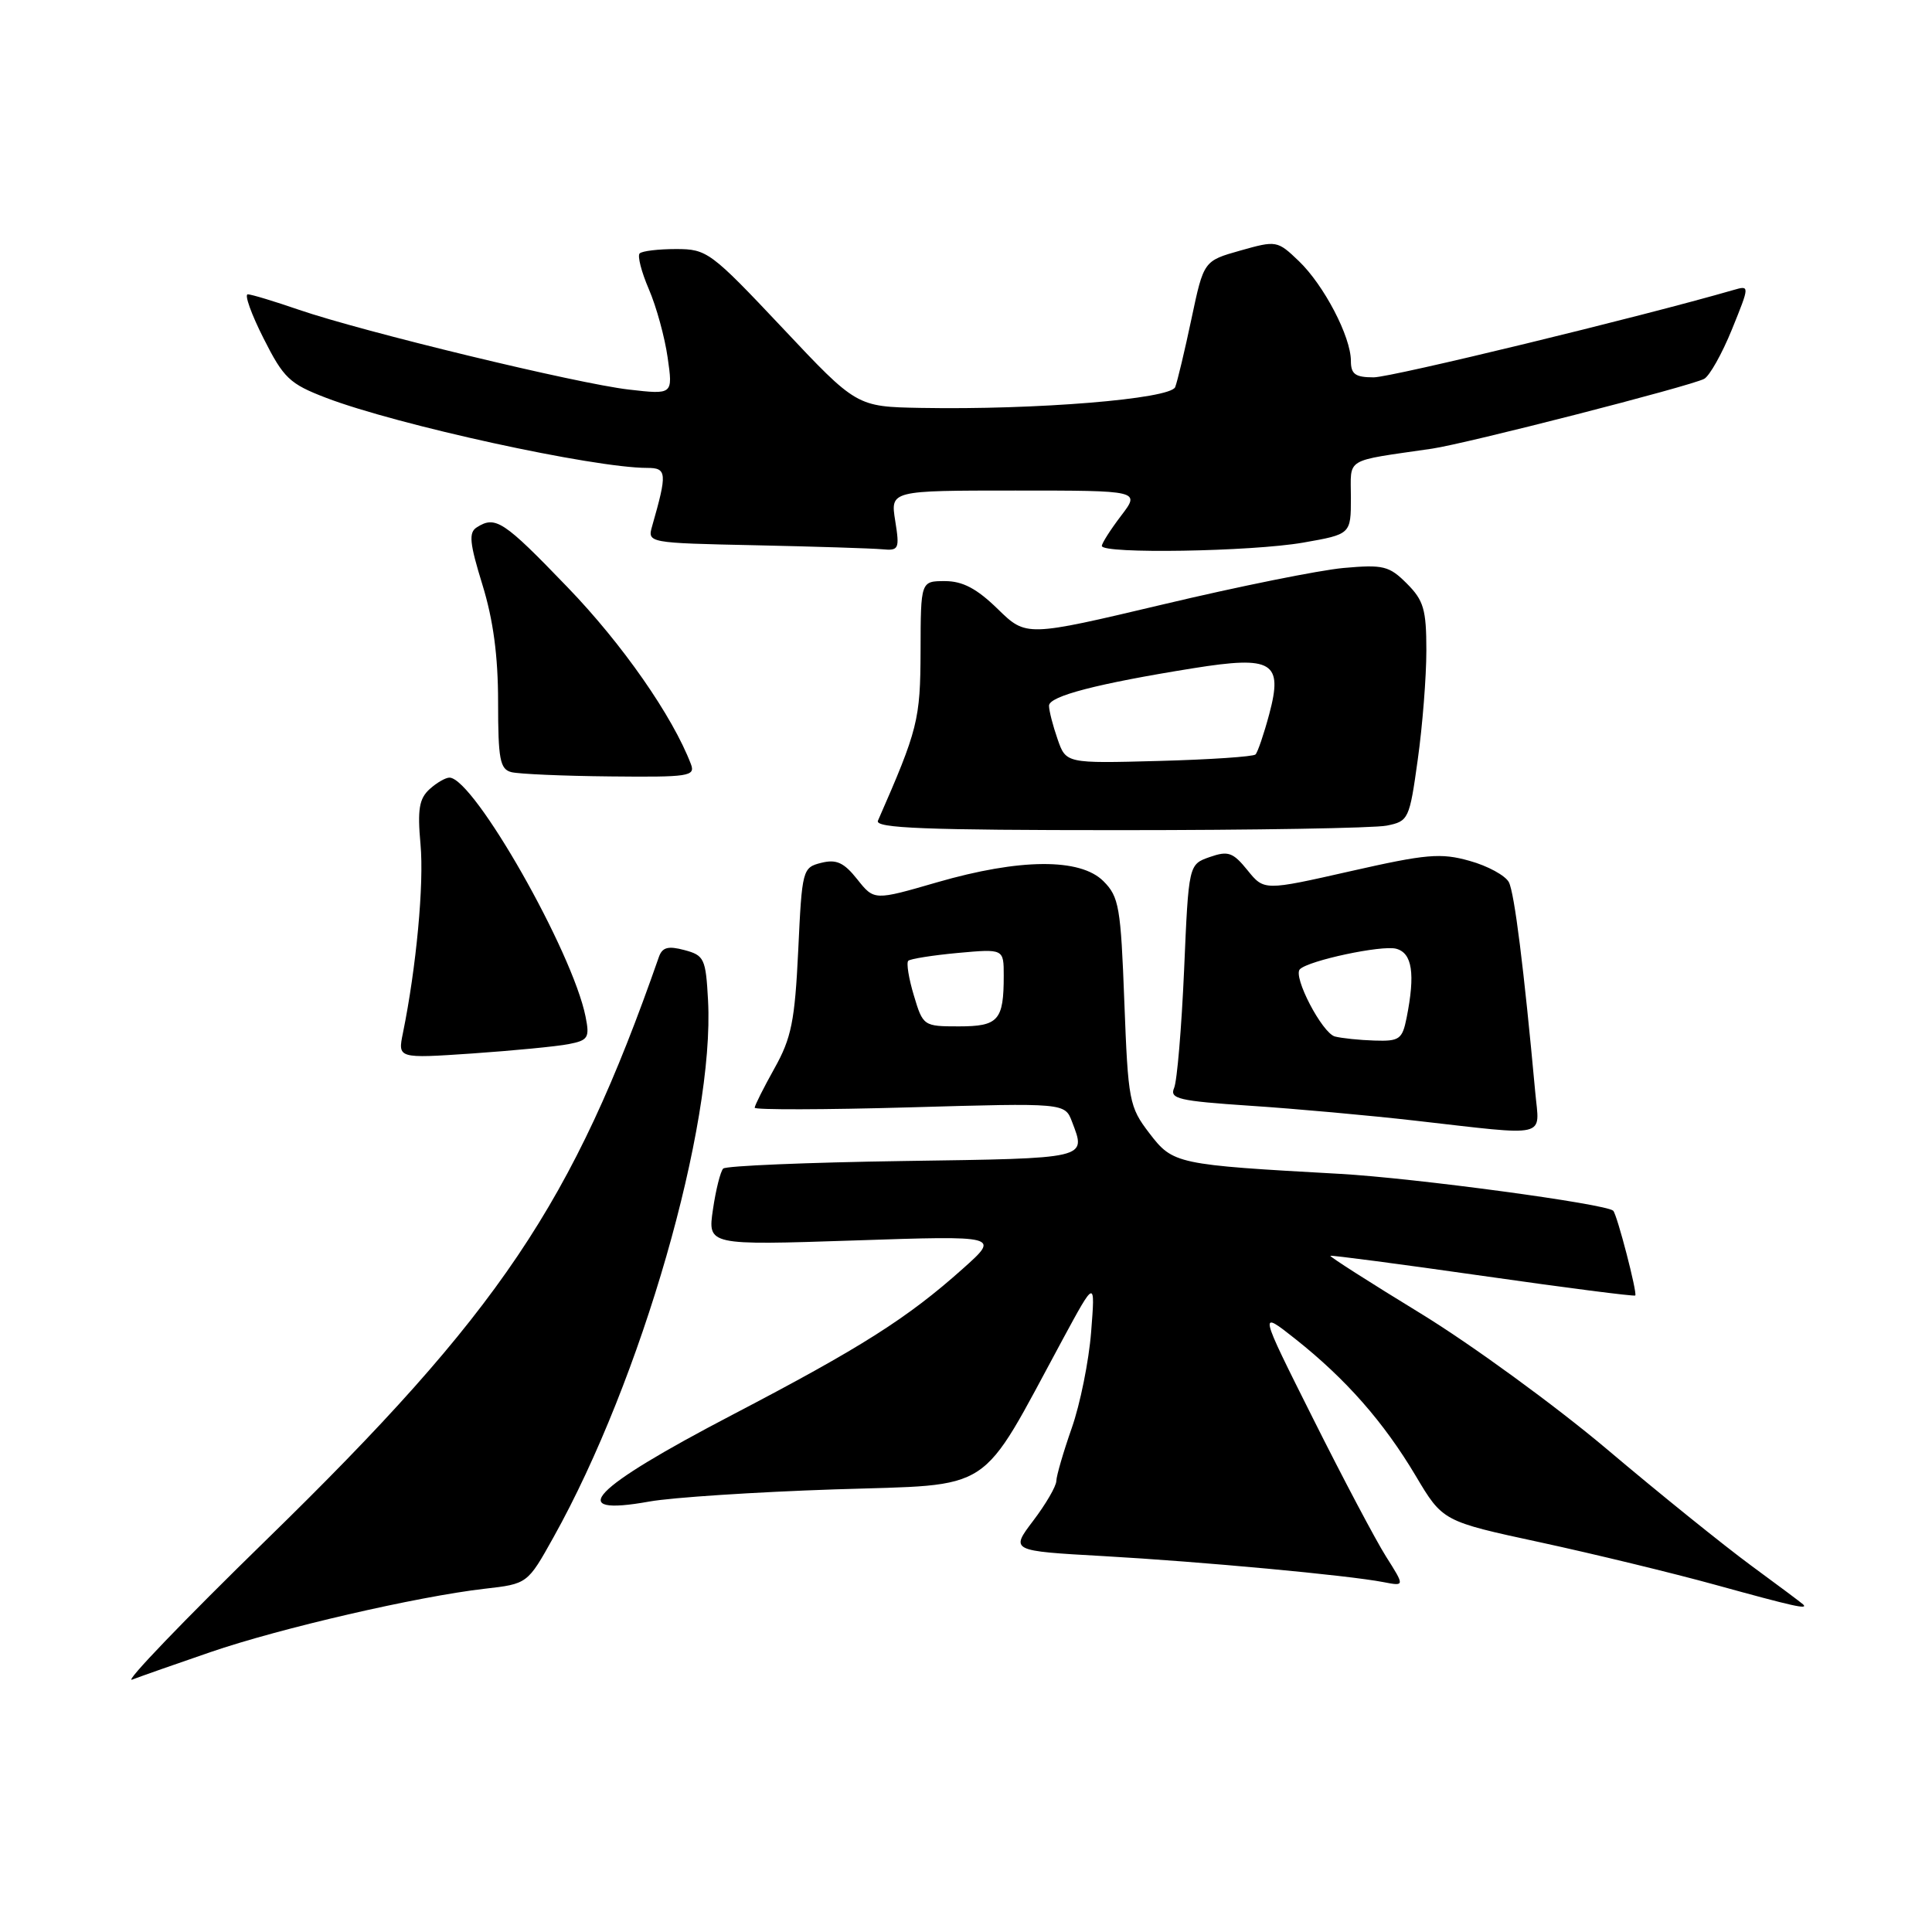 <?xml version="1.0" encoding="UTF-8" standalone="no"?>
<!DOCTYPE svg PUBLIC "-//W3C//DTD SVG 1.1//EN" "http://www.w3.org/Graphics/SVG/1.1/DTD/svg11.dtd" >
<svg xmlns="http://www.w3.org/2000/svg" xmlns:xlink="http://www.w3.org/1999/xlink" version="1.1" viewBox="0 0 256 256">
 <g >
 <path fill="currentColor"
d=" M 27.87 218.92 C 37.09 215.75 55.33 211.54 64.20 210.52 C 69.90 209.87 69.90 209.87 73.35 203.68 C 85.00 182.81 94.70 149.08 93.82 132.57 C 93.52 127.02 93.32 126.59 90.69 125.89 C 88.52 125.31 87.75 125.52 87.30 126.82 C 75.90 159.48 66.21 173.88 35.28 204.05 C 24.40 214.66 16.40 222.99 17.50 222.56 C 18.60 222.14 23.26 220.50 27.87 218.92 Z  M 238.92 212.59 C 238.69 212.37 235.57 210.04 232.00 207.42 C 228.43 204.79 219.86 197.89 212.98 192.07 C 206.09 186.26 194.96 178.15 188.26 174.05 C 181.55 169.95 176.16 166.51 176.28 166.40 C 176.40 166.30 185.48 167.49 196.46 169.06 C 207.44 170.63 216.54 171.80 216.68 171.66 C 216.98 171.36 214.28 160.95 213.76 160.43 C 212.86 159.52 187.38 156.09 177.50 155.54 C 155.87 154.34 155.43 154.25 152.30 150.16 C 149.62 146.66 149.48 145.89 148.98 132.76 C 148.51 120.19 148.28 118.83 146.21 116.76 C 143.13 113.68 135.13 113.74 124.17 116.91 C 115.83 119.33 115.83 119.33 113.59 116.51 C 111.82 114.28 110.82 113.83 108.82 114.33 C 106.34 114.95 106.27 115.22 105.77 125.92 C 105.32 135.30 104.87 137.54 102.62 141.56 C 101.18 144.14 100.00 146.49 100.00 146.78 C 100.00 147.07 109.25 147.05 120.55 146.73 C 141.10 146.14 141.10 146.14 142.05 148.64 C 143.93 153.58 144.38 153.48 119.75 153.84 C 106.96 154.03 96.20 154.48 95.83 154.84 C 95.47 155.20 94.85 157.64 94.47 160.26 C 93.77 165.01 93.77 165.01 113.14 164.37 C 132.50 163.72 132.50 163.72 127.58 168.11 C 120.25 174.66 114.11 178.56 97.08 187.45 C 78.29 197.26 74.70 201.00 86.05 198.96 C 89.05 198.42 100.10 197.70 110.60 197.35 C 132.06 196.64 129.57 198.27 140.80 177.50 C 145.13 169.50 145.13 169.50 144.58 176.50 C 144.28 180.35 143.12 186.08 142.01 189.23 C 140.91 192.37 139.99 195.52 139.97 196.23 C 139.96 196.93 138.58 199.30 136.91 201.50 C 133.88 205.50 133.88 205.50 146.19 206.19 C 159.26 206.93 178.63 208.73 183.32 209.64 C 186.15 210.19 186.15 210.19 183.65 206.24 C 182.28 204.07 177.92 195.83 173.97 187.93 C 166.77 173.57 166.77 173.57 171.64 177.42 C 178.34 182.73 183.34 188.42 187.58 195.54 C 191.17 201.58 191.17 201.58 204.11 204.37 C 211.22 205.91 221.65 208.44 227.27 209.99 C 237.75 212.88 239.64 213.30 238.92 212.59 Z  M 203.43 144.75 C 201.92 128.27 200.67 118.31 199.93 116.89 C 199.46 116.01 197.12 114.73 194.73 114.07 C 190.91 112.99 189.00 113.16 178.94 115.44 C 167.50 118.03 167.50 118.03 165.30 115.31 C 163.37 112.93 162.74 112.71 160.30 113.56 C 157.50 114.54 157.50 114.54 156.90 128.52 C 156.56 136.21 155.97 143.24 155.58 144.15 C 154.95 145.60 156.16 145.88 165.68 146.52 C 171.63 146.91 181.45 147.80 187.50 148.49 C 205.46 150.53 203.99 150.88 203.43 144.75 Z  M 75.35 138.35 C 77.94 137.85 78.15 137.50 77.59 134.71 C 75.87 126.09 62.84 103.19 59.58 103.04 C 59.07 103.02 57.88 103.70 56.93 104.56 C 55.54 105.82 55.30 107.25 55.72 111.88 C 56.20 117.12 55.16 128.21 53.39 136.88 C 52.70 140.26 52.70 140.26 62.60 139.59 C 68.04 139.21 73.78 138.66 75.35 138.35 Z  M 183.74 109.40 C 186.64 108.82 186.76 108.57 187.86 100.65 C 188.49 96.17 189.00 89.67 189.00 86.20 C 189.00 80.77 188.65 79.56 186.41 77.32 C 184.07 74.98 183.29 74.79 178.02 75.26 C 174.83 75.55 164.06 77.72 154.10 80.09 C 135.98 84.38 135.98 84.38 132.20 80.69 C 129.43 77.99 127.56 77.00 125.21 77.00 C 122.00 77.00 122.00 77.00 121.98 86.25 C 121.95 95.40 121.64 96.64 116.33 108.75 C 115.90 109.74 122.66 110.00 148.27 110.00 C 166.13 110.00 182.09 109.73 183.74 109.40 Z  M 91.55 101.25 C 89.12 94.89 82.47 85.34 75.19 77.80 C 66.71 68.99 65.65 68.30 63.17 69.88 C 62.08 70.57 62.22 71.96 63.92 77.47 C 65.36 82.14 66.00 86.92 66.00 93.03 C 66.00 100.59 66.25 101.92 67.75 102.31 C 68.71 102.56 74.61 102.82 80.86 102.88 C 91.29 102.99 92.16 102.86 91.55 101.25 Z  M 118.62 69.00 C 117.98 65.00 117.98 65.00 134.54 65.00 C 151.10 65.00 151.10 65.00 148.55 68.34 C 147.15 70.18 146.00 71.98 146.00 72.34 C 146.00 73.42 165.84 73.09 172.67 71.90 C 179.00 70.79 179.00 70.79 179.00 65.94 C 179.00 60.55 177.97 61.17 189.75 59.45 C 194.31 58.78 223.98 51.17 225.81 50.20 C 226.53 49.81 228.18 46.87 229.49 43.65 C 231.86 37.80 231.86 37.80 229.68 38.43 C 217.42 41.98 184.37 50.00 182.02 50.00 C 179.58 50.00 179.00 49.58 179.00 47.82 C 179.00 44.62 175.44 37.80 172.11 34.60 C 169.26 31.87 169.13 31.85 164.35 33.20 C 159.50 34.57 159.50 34.57 157.88 42.22 C 156.99 46.43 156.02 50.51 155.72 51.29 C 155.11 52.87 137.25 54.33 122.00 54.05 C 113.50 53.89 113.50 53.89 103.67 43.44 C 94.18 33.37 93.68 33.00 89.58 33.00 C 87.25 33.00 85.07 33.26 84.76 33.58 C 84.44 33.89 84.99 36.03 85.98 38.33 C 86.97 40.62 88.09 44.70 88.47 47.40 C 89.17 52.29 89.17 52.29 83.33 51.62 C 76.47 50.83 48.09 43.96 39.59 41.04 C 36.34 39.92 33.30 39.00 32.83 39.00 C 32.36 39.00 33.30 41.63 34.92 44.83 C 37.58 50.11 38.37 50.86 43.20 52.71 C 52.64 56.32 78.64 62.00 85.76 62.00 C 88.37 62.00 88.43 62.66 86.41 69.72 C 85.78 71.93 85.84 71.95 100.14 72.25 C 108.04 72.42 115.57 72.66 116.88 72.78 C 119.11 72.99 119.22 72.76 118.62 69.00 Z  M 121.09 131.90 C 120.41 129.65 120.08 127.58 120.35 127.31 C 120.62 127.05 123.58 126.58 126.92 126.27 C 133.00 125.72 133.00 125.72 133.00 129.28 C 133.00 135.21 132.30 136.00 127.05 136.00 C 122.38 136.00 122.30 135.95 121.09 131.90 Z  M 176.88 137.34 C 175.19 136.88 171.28 129.39 172.24 128.43 C 173.40 127.27 183.08 125.21 184.99 125.71 C 187.13 126.27 187.55 129.01 186.38 134.88 C 185.81 137.72 185.42 137.99 182.12 137.88 C 180.13 137.82 177.77 137.57 176.88 137.34 Z  M 140.13 97.93 C 139.51 96.15 139.00 94.17 139.00 93.51 C 139.00 92.24 145.40 90.58 158.14 88.54 C 168.63 86.86 170.03 87.71 168.18 94.63 C 167.47 97.28 166.65 99.68 166.36 99.97 C 166.08 100.26 160.31 100.65 153.54 100.83 C 141.25 101.16 141.25 101.16 140.13 97.93 Z "/>
</g>
</svg>